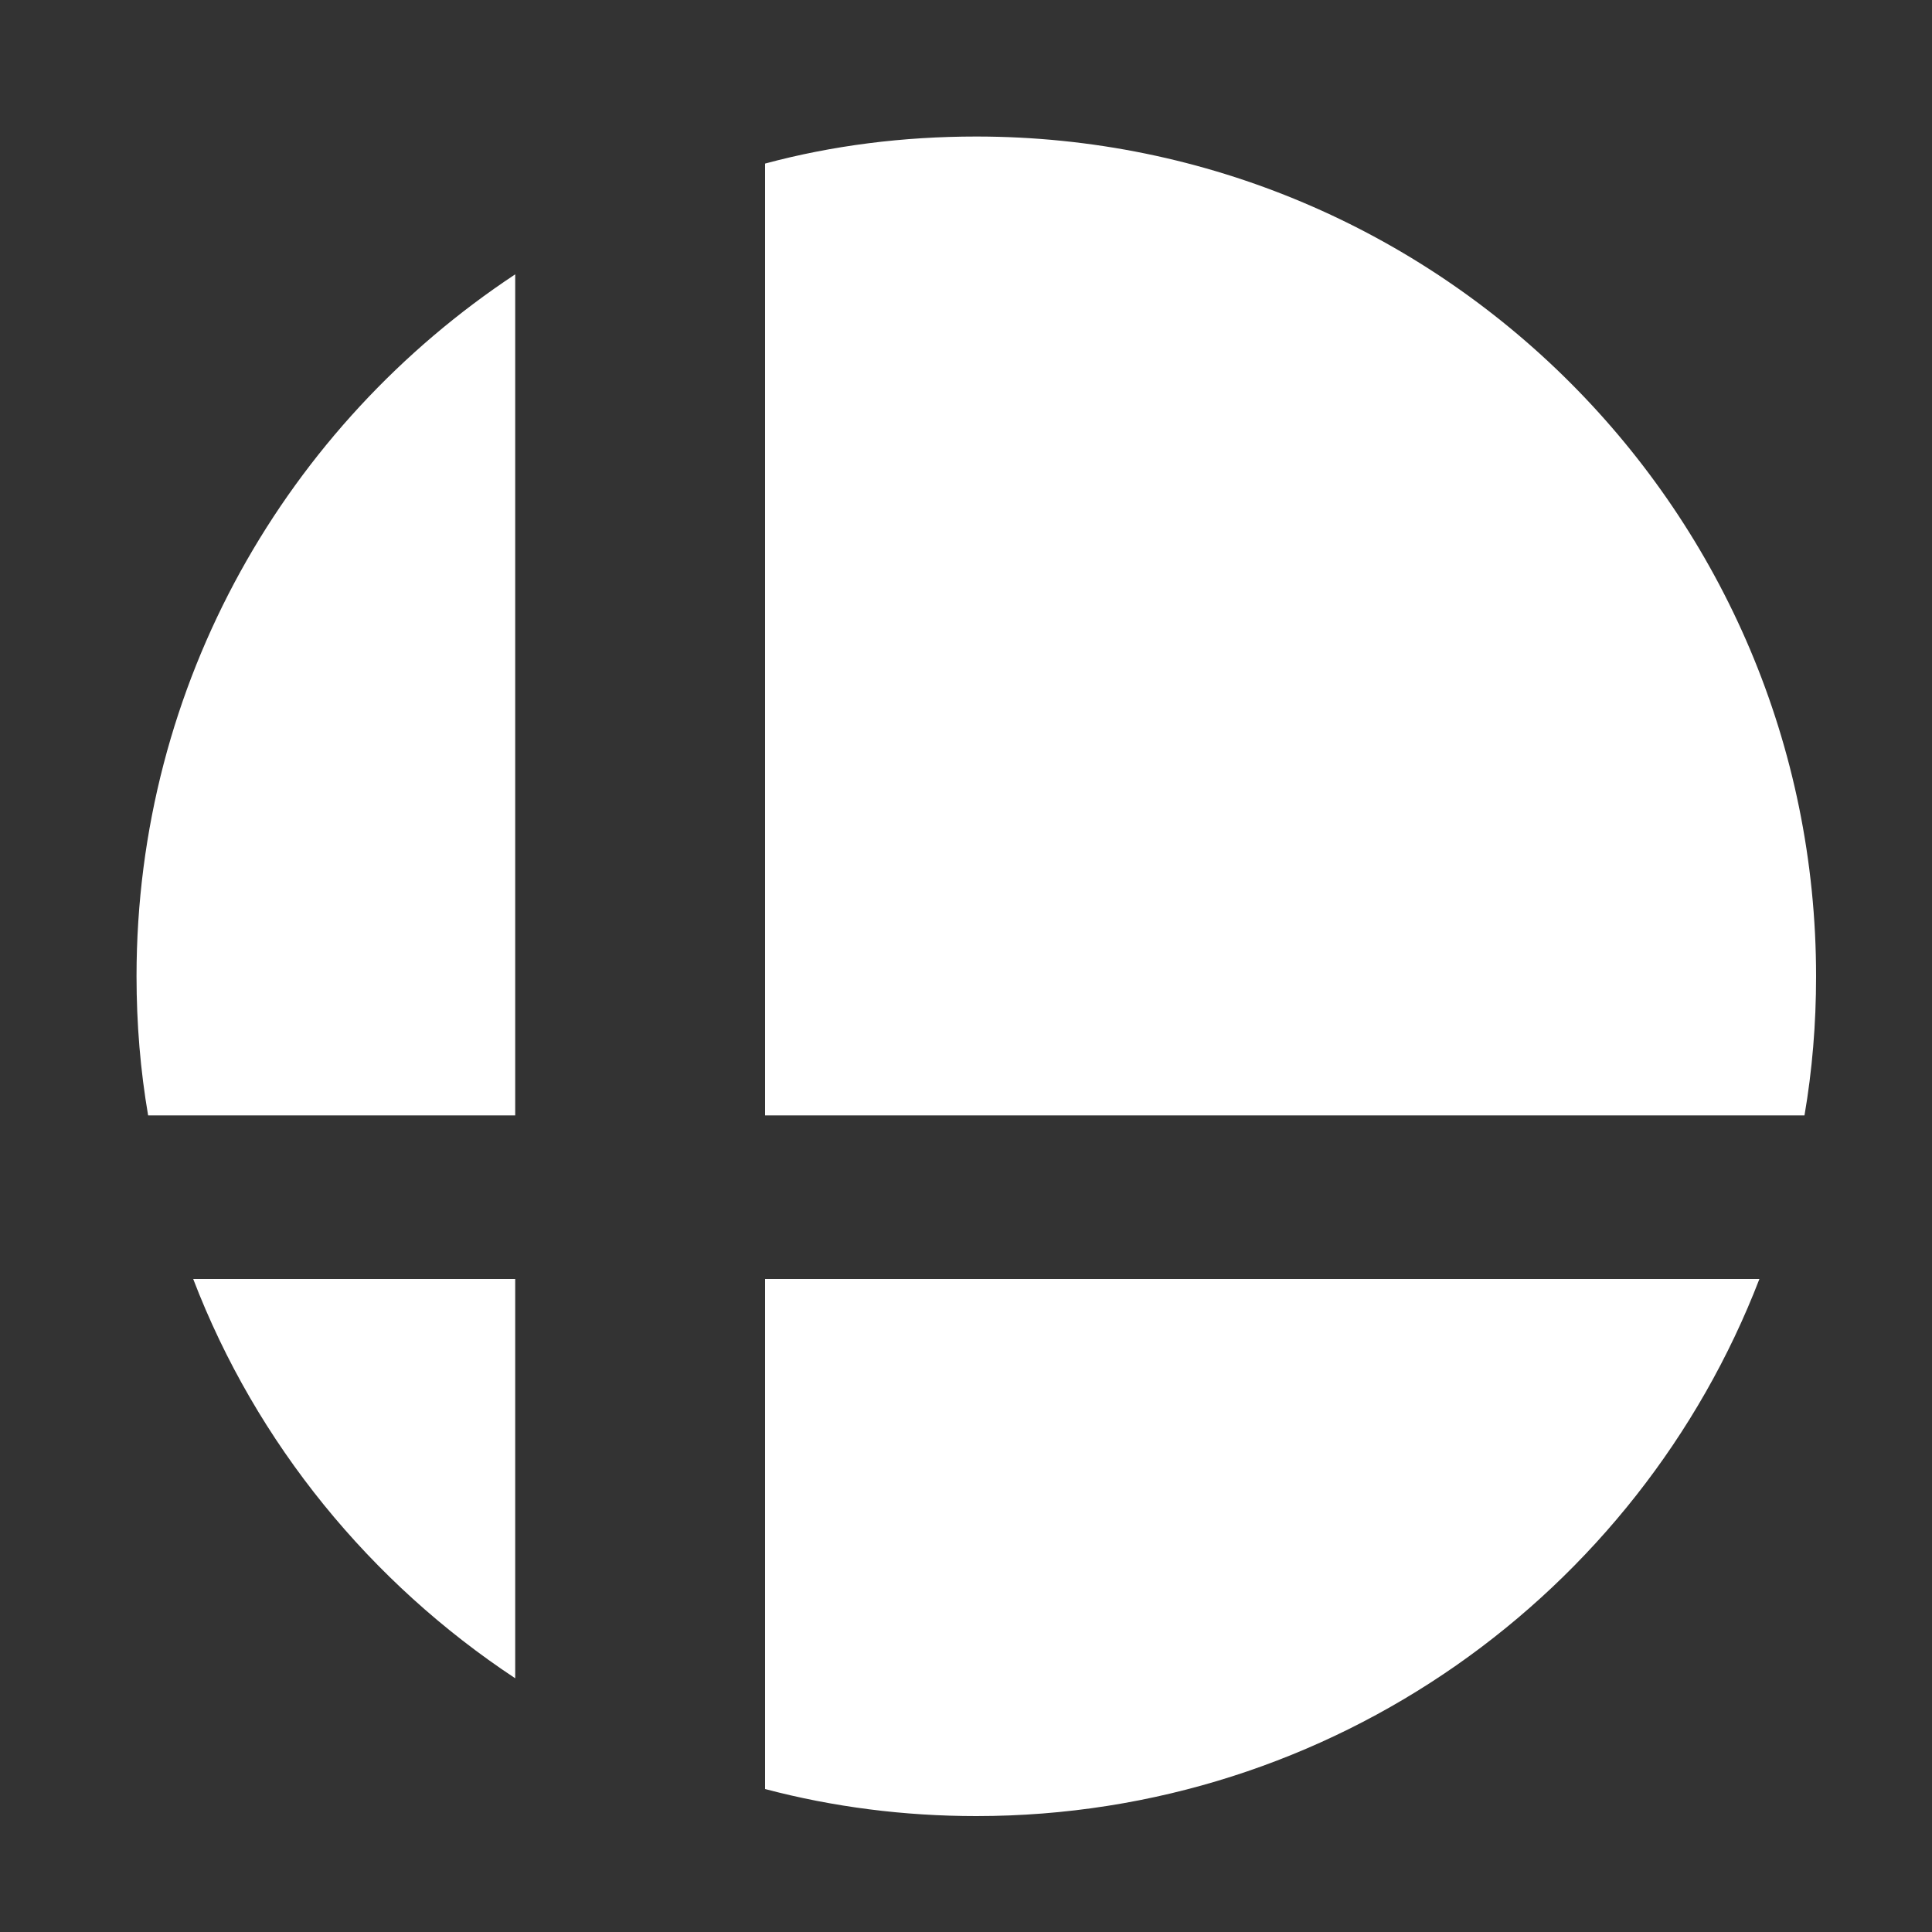 <?xml version="1.0" encoding="utf-8"?>
<!-- Generator: Adobe Illustrator 23.0.6, SVG Export Plug-In . SVG Version: 6.00 Build 0)  -->
<svg version="1.1" id="Layer_1" xmlns="http://www.w3.org/2000/svg" xmlns:xlink="http://www.w3.org/1999/xlink" x="0px" y="0px"
	 viewBox="0 0 150 150" style="enable-background:new 0 0 150 150;" xml:space="preserve">
<rect x="0" y="0" width="150" height="150" fill="#333333" stroke="none"/>
<style type="text/css">
	.st0{fill:#FFFFFF;}
</style>
<g>
	<path class="st0" d="M59.4,86.6h80.7c0.6-3.5,0.9-7.1,0.9-10.8c0-36-29.2-65.2-65.2-65.2c-5.7,0-11.2,0.7-16.4,2.1V86.6z"/>
	<path class="st0" d="M40,86.6V21.3C22.3,33,10.6,53,10.6,75.8c0,3.7,0.3,7.3,0.9,10.8H40z"/>
	<path class="st0" d="M59.4,99.3v39.6c5.3,1.4,10.8,2.1,16.4,2.1c27.7,0,51.4-17.3,60.8-41.7H59.4z"/>
	<path class="st0" d="M40,99.3H15c4.9,12.8,13.8,23.6,25,31V99.3z"/>
</g>
</svg>

